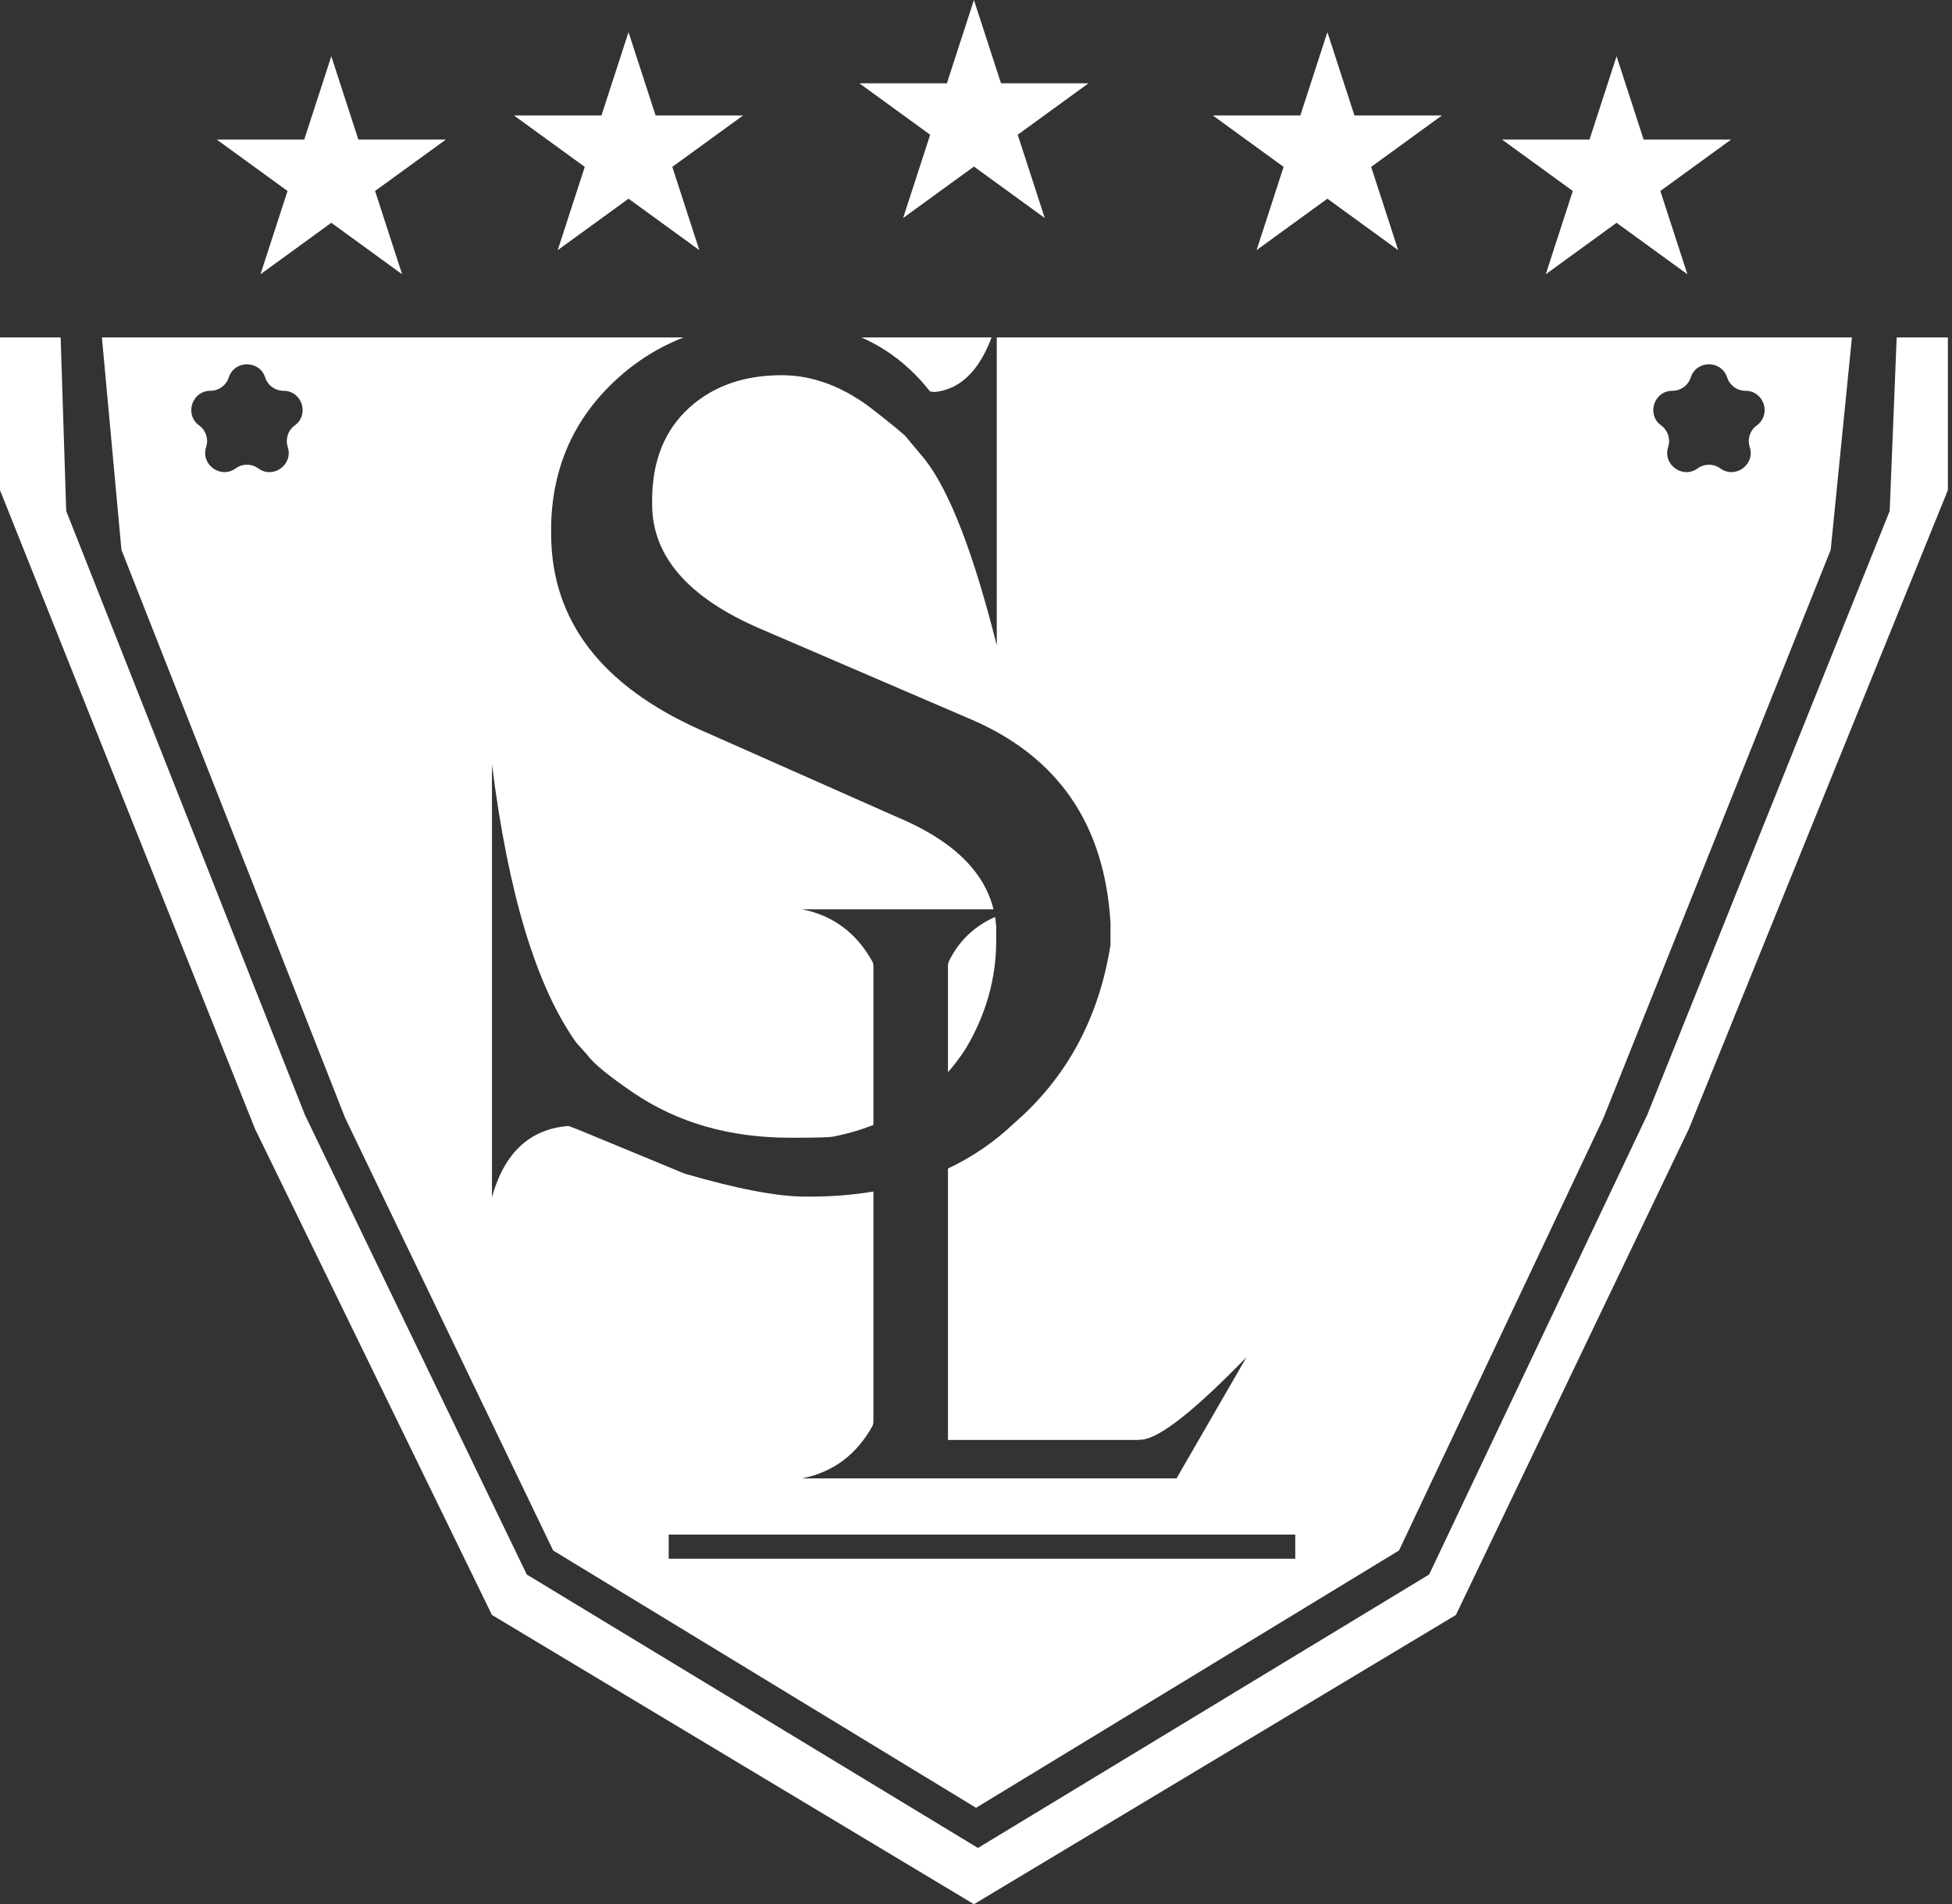 <svg width="243" height="237" viewBox="0 0 243 237" fill="none" xmlns="http://www.w3.org/2000/svg">
<rect x="0" y="0" width="243" height="237" fill="#333333" stroke="none"/>
<path d="M41.243 7L44.611 17.365H55.509L46.693 23.77L50.06 34.135L41.243 27.73L32.427 34.135L35.794 23.77L26.978 17.365H37.876L41.243 7Z" fill="white"/>
<path d="M201.243 7L204.611 17.365H215.509L206.692 23.77L210.06 34.135L201.243 27.73L192.427 34.135L195.794 23.77L186.978 17.365H197.876L201.243 7Z" fill="white"/>
<path d="M121.243 0L124.611 10.365H135.509L126.692 16.77L130.06 27.135L121.243 20.73L112.427 27.135L115.794 16.77L106.978 10.365H117.876L121.243 0Z" fill="white"/>
<path d="M165.243 4L168.611 14.365H179.509L170.692 20.77L174.06 31.135L165.243 24.73L156.427 31.135L159.794 20.77L150.978 14.365H161.876L165.243 4Z" fill="white"/>
<path d="M78.243 4L81.611 14.365H92.509L83.692 20.77L87.06 31.135L78.243 24.73L69.427 31.135L72.794 20.77L63.978 14.365H74.876L78.243 4Z" fill="white"/>
<path fill-rule="evenodd" clip-rule="evenodd" d="M12.687 42L15.118 68.431L42.973 139.154L68.859 192.975L121.509 225L174.159 192.975L199.606 139.154L227.9 68.431L230.543 42H124.086V80.334C121.197 68.843 118.211 61.121 115.129 57.166L112.673 54.236C111.951 53.584 110.699 52.561 108.917 51.165C105.209 48.234 101.405 46.746 97.504 46.699H97.288C92.617 46.699 88.788 48.048 85.803 50.746C82.721 53.538 81.18 57.399 81.18 62.33V62.749C81.18 69.216 85.658 74.379 94.615 78.241L120.908 89.546C131.743 94.198 137.521 102.641 138.244 114.876V117.598C136.799 126.716 132.802 134.113 126.253 139.789C123.807 142.116 121.059 143.999 118.009 145.438V179.219H141.54L142.197 179.172C144.415 178.953 148.744 175.531 155.181 168.906L146.462 184H99.822C103.697 183.25 106.634 181.062 108.634 177.438L108.728 177.062V148.296C106.238 148.719 103.604 148.93 100.827 148.93H100.249C96.782 148.93 91.774 147.977 85.225 146.069L71.717 140.487L70.778 140.138C65.963 140.51 62.785 143.464 61.243 149V95.128C63.266 111.224 66.757 122.762 71.717 129.74L73.09 131.275C73.86 132.345 75.786 133.927 78.868 136.02C84.358 139.742 90.859 141.603 98.371 141.603H98.66C101.646 141.603 103.331 141.557 103.716 141.464C105.488 141.117 107.159 140.632 108.728 140.009V120.109L108.634 119.734C106.634 116.109 103.697 113.922 99.822 113.172H123.678C122.492 108.365 118.487 104.537 111.662 101.688L87.103 90.802C74.871 85.312 68.708 77.264 68.611 66.657V65.261C68.804 58.05 71.501 52.049 76.701 47.257C79.195 44.959 81.993 43.206 85.094 42H12.687ZM107.234 42C110.546 43.451 113.395 45.692 115.779 48.723L116.357 48.793C119.502 48.468 121.862 46.204 123.437 42H107.234ZM28.473 46.988C29.188 44.788 32.299 44.788 33.014 46.988C33.334 47.971 34.25 48.637 35.284 48.637C37.597 48.637 38.559 51.597 36.688 52.956C35.851 53.564 35.501 54.641 35.82 55.625C36.535 57.824 34.018 59.653 32.147 58.294C31.31 57.686 30.177 57.686 29.34 58.294C27.469 59.653 24.952 57.824 25.667 55.625C25.986 54.641 25.636 53.564 24.799 52.956C22.928 51.597 23.89 48.637 26.203 48.637C27.237 48.637 28.154 47.971 28.473 46.988ZM215.014 46.988C214.299 44.788 211.188 44.788 210.473 46.988C210.153 47.971 209.237 48.637 208.203 48.637C205.89 48.637 204.928 51.597 206.799 52.956C207.636 53.564 207.986 54.641 207.667 55.625C206.952 57.824 209.469 59.653 211.34 58.294C212.177 57.686 213.31 57.686 214.147 58.294C216.018 59.653 218.535 57.824 217.82 55.625C217.501 54.641 217.851 53.564 218.688 52.956C220.559 51.597 219.597 48.637 217.284 48.637C216.25 48.637 215.334 47.971 215.014 46.988ZM161.244 194H83.243V191H161.244V194ZM118.009 133.453C118.785 132.563 119.51 131.605 120.185 130.577C122.738 126.297 124.014 121.808 124.014 117.109V115.295C123.984 114.901 123.938 114.512 123.875 114.13C121.271 115.277 119.347 117.13 118.103 119.688L118.009 120.109V133.453Z" fill="white"/>
<path fill-rule="evenodd" clip-rule="evenodd" d="M0 42V61L31.744 140.5L61.243 201L121.244 237L181.243 201L210.243 140.5L242.487 61V42H236.113L235.243 63.6L205.059 138.764L177.911 195.964L121.743 230L65.576 195.964L37.959 138.764L8.243 63.6L7.548 42H0Z" fill="white"/>
</svg>
